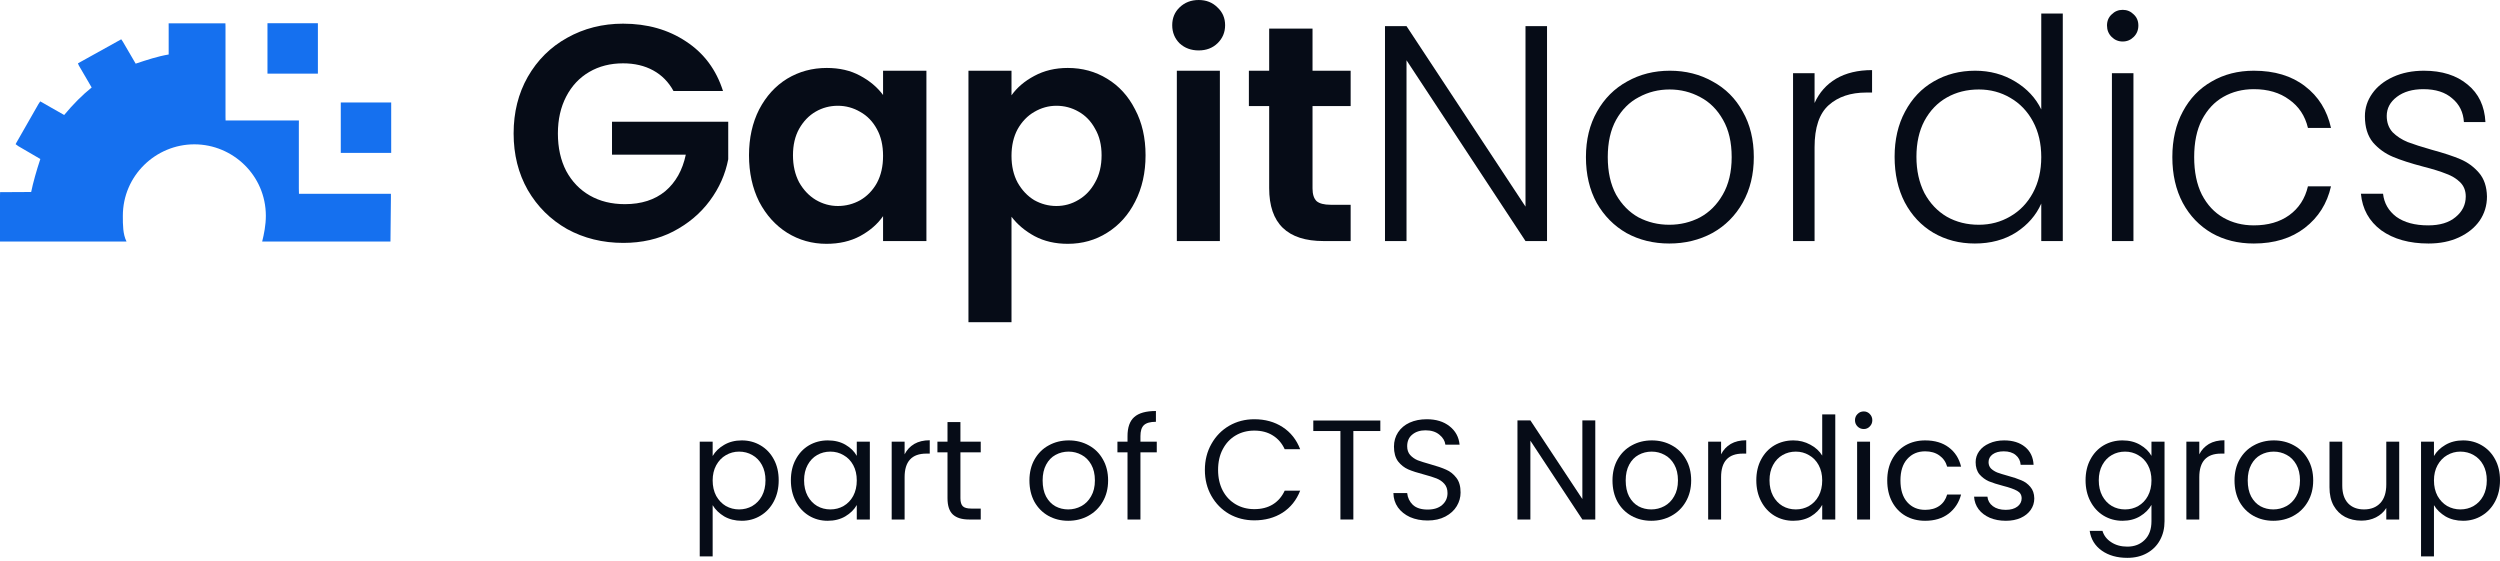 <svg width="767" height="172" viewBox="0 0 767 172" fill="none" xmlns="http://www.w3.org/2000/svg">
<path d="M119.934 60.592L119.934 59.467L91.722 59.467L91.686 57.78L91.686 38.655L91.703 36.968L69.211 36.968L69.186 35.843L69.186 8.28L69.159 7.155L51.74 7.155L51.749 8.28L51.749 16.718C48.374 17.28 44.999 18.405 41.624 19.53L37.687 12.78L37.194 12.056L24.75 18.968L23.916 19.433L24.187 20.093L28.125 26.843C25.312 29.093 22.5 31.905 19.687 35.28L12.346 31.106L11.812 31.905L5.063 43.718L4.788 44.229L5.625 44.843L12.375 48.78C11.25 52.155 10.125 56.093 9.562 58.905L0.026 58.956L0 60.03L0 74.093L38.813 74.093C37.688 71.843 37.688 69.03 37.688 66.218C37.688 53.843 47.813 44.281 59.626 44.281C71.438 44.281 81.563 53.843 81.563 66.218C81.563 69.03 81.001 71.843 80.439 74.093L119.793 74.093L119.934 60.592Z" fill="#1570EF"/>
<rect x="104.55" y="31.44" width="15.468" height="15.468" fill="#1570EF"/>
<rect x="82.061" y="7.125" width="15.468" height="15.468" fill="#1570EF"/>
<path d="M206.63 27.922C205.12 25.155 203.045 23.048 200.404 21.602C197.763 20.155 194.681 19.432 191.16 19.432C187.261 19.432 183.802 20.312 180.783 22.073C177.765 23.834 175.406 26.35 173.708 29.62C172.01 32.89 171.161 36.663 171.161 40.939C171.161 45.342 172.01 49.178 173.708 52.448C175.469 55.718 177.89 58.233 180.972 59.994C184.053 61.755 187.638 62.635 191.726 62.635C196.756 62.635 200.876 61.315 204.083 58.674C207.29 55.969 209.397 52.228 210.403 47.448H187.764V37.355H223.421V48.863C222.54 53.454 220.654 57.699 217.761 61.598C214.868 65.497 211.126 68.641 206.535 71.031C202.008 73.358 196.914 74.521 191.254 74.521C184.902 74.521 179.148 73.106 173.991 70.276C168.898 67.383 164.873 63.39 161.917 58.296C159.024 53.202 157.578 47.417 157.578 40.939C157.578 34.462 159.024 28.677 161.917 23.583C164.873 18.426 168.898 14.433 173.991 11.603C179.148 8.71 184.871 7.263 191.16 7.263C198.58 7.263 205.026 9.087 210.497 12.735C215.968 16.319 219.742 21.382 221.817 27.922H206.63Z" fill="#060C17"/>
<path d="M229.795 47.637C229.795 42.354 230.833 37.669 232.908 33.582C235.046 29.494 237.908 26.35 241.492 24.149C245.14 21.948 249.196 20.847 253.661 20.847C257.56 20.847 260.956 21.633 263.849 23.205C266.804 24.777 269.162 26.758 270.923 29.148V21.696H284.224V73.955H270.923V66.314C269.225 68.767 266.867 70.811 263.849 72.446C260.893 74.018 257.465 74.804 253.566 74.804C249.164 74.804 245.14 73.672 241.492 71.408C237.908 69.144 235.046 65.968 232.908 61.881C230.833 57.73 229.795 52.982 229.795 47.637ZM270.923 47.826C270.923 44.618 270.294 41.883 269.037 39.619C267.779 37.292 266.081 35.531 263.943 34.336C261.805 33.079 259.509 32.45 257.057 32.45C254.604 32.45 252.34 33.047 250.265 34.242C248.19 35.437 246.492 37.198 245.171 39.525C243.913 41.788 243.284 44.492 243.284 47.637C243.284 50.781 243.913 53.548 245.171 55.938C246.492 58.265 248.19 60.057 250.265 61.315C252.403 62.572 254.667 63.201 257.057 63.201C259.509 63.201 261.805 62.604 263.943 61.409C266.081 60.151 267.779 58.391 269.037 56.127C270.294 53.8 270.923 51.033 270.923 47.826Z" fill="#060C17"/>
<path d="M310.328 29.242C312.026 26.853 314.353 24.872 317.309 23.3C320.327 21.665 323.755 20.847 327.591 20.847C332.056 20.847 336.081 21.948 339.665 24.149C343.313 26.35 346.174 29.494 348.249 33.582C350.387 37.606 351.456 42.291 351.456 47.637C351.456 52.982 350.387 57.73 348.249 61.881C346.174 65.968 343.313 69.144 339.665 71.408C336.081 73.672 332.056 74.804 327.591 74.804C323.755 74.804 320.359 74.018 317.403 72.446C314.51 70.874 312.152 68.893 310.328 66.503V98.858H297.122V21.696H310.328V29.242ZM337.967 47.637C337.967 44.492 337.307 41.788 335.986 39.525C334.729 37.198 333.031 35.437 330.892 34.242C328.817 33.047 326.553 32.45 324.101 32.45C321.711 32.45 319.447 33.079 317.309 34.336C315.234 35.531 313.536 37.292 312.215 39.619C310.957 41.946 310.328 44.681 310.328 47.826C310.328 50.97 310.957 53.706 312.215 56.032C313.536 58.359 315.234 60.151 317.309 61.409C319.447 62.604 321.711 63.201 324.101 63.201C326.553 63.201 328.817 62.572 330.892 61.315C333.031 60.057 334.729 58.265 335.986 55.938C337.307 53.611 337.967 50.844 337.967 47.637Z" fill="#060C17"/>
<path d="M367.751 15.47C365.424 15.47 363.474 14.747 361.902 13.301C360.393 11.791 359.638 9.936 359.638 7.735C359.638 5.534 360.393 3.71 361.902 2.264C363.474 0.755 365.424 0 367.751 0C370.077 0 371.995 0.755 373.505 2.264C375.077 3.71 375.863 5.534 375.863 7.735C375.863 9.936 375.077 11.791 373.505 13.301C371.995 14.747 370.077 15.47 367.751 15.47ZM374.259 21.696V73.955H361.053V21.696H374.259Z" fill="#060C17"/>
<path d="M402.683 32.544V57.825C402.683 59.585 403.092 60.875 403.909 61.692C404.79 62.447 406.236 62.824 408.249 62.824H414.38V73.955H406.079C394.948 73.955 389.382 68.547 389.382 57.73V32.544H383.157V21.696H389.382V8.773H402.683V21.696H414.38V32.544H402.683Z" fill="#060C17"/>
<path d="M474.628 73.955H468.025L431.519 18.489V73.955H424.916V8.018H431.519L468.025 63.39V8.018H474.628V73.955Z" fill="#060C17"/>
<path d="M512.129 74.71C507.287 74.71 502.916 73.641 499.017 71.502C495.181 69.302 492.131 66.22 489.867 62.258C487.666 58.233 486.566 53.548 486.566 48.203C486.566 42.858 487.698 38.204 489.962 34.242C492.225 30.217 495.307 27.136 499.206 24.998C503.105 22.797 507.476 21.696 512.318 21.696C517.16 21.696 521.531 22.797 525.43 24.998C529.392 27.136 532.473 30.217 534.674 34.242C536.938 38.204 538.07 42.858 538.07 48.203C538.07 53.485 536.938 58.139 534.674 62.164C532.41 66.189 529.297 69.302 525.335 71.502C521.374 73.641 516.972 74.71 512.129 74.71ZM512.129 68.956C515.525 68.956 518.669 68.201 521.562 66.692C524.455 65.12 526.782 62.793 528.543 59.711C530.366 56.567 531.278 52.731 531.278 48.203C531.278 43.675 530.398 39.87 528.637 36.789C526.876 33.645 524.549 31.318 521.657 29.808C518.764 28.236 515.619 27.45 512.224 27.45C508.828 27.45 505.683 28.236 502.791 29.808C499.898 31.318 497.571 33.645 495.81 36.789C494.112 39.87 493.263 43.675 493.263 48.203C493.263 52.731 494.112 56.567 495.81 59.711C497.571 62.793 499.866 65.12 502.696 66.692C505.589 68.201 508.733 68.956 512.129 68.956Z" fill="#060C17"/>
<path d="M556.71 31.601C558.156 28.393 560.357 25.909 563.313 24.149C566.332 22.388 570.011 21.507 574.35 21.507V28.393H572.557C567.778 28.393 563.942 29.683 561.049 32.261C558.156 34.839 556.71 39.147 556.71 45.184V73.955H550.107V22.451H556.71V31.601Z" fill="#060C17"/>
<path d="M581.265 48.108C581.265 42.826 582.334 38.204 584.472 34.242C586.61 30.217 589.534 27.136 593.245 24.998C597.018 22.797 601.263 21.696 605.979 21.696C610.507 21.696 614.595 22.797 618.242 24.998C621.89 27.199 624.562 30.06 626.26 33.582V4.151H632.863V73.955H626.26V62.447C624.688 66.031 622.11 68.987 618.525 71.314C614.941 73.578 610.727 74.71 605.885 74.71C601.168 74.71 596.923 73.609 593.15 71.408C589.44 69.207 586.516 66.094 584.378 62.069C582.302 58.045 581.265 53.391 581.265 48.108ZM626.26 48.203C626.26 44.052 625.411 40.405 623.713 37.261C622.015 34.116 619.689 31.695 616.733 29.997C613.84 28.299 610.633 27.45 607.111 27.45C603.464 27.45 600.194 28.268 597.301 29.903C594.408 31.538 592.113 33.928 590.415 37.072C588.78 40.153 587.962 43.832 587.962 48.108C587.962 52.322 588.78 56.032 590.415 59.239C592.113 62.384 594.408 64.805 597.301 66.503C600.194 68.138 603.464 68.956 607.111 68.956C610.633 68.956 613.84 68.107 616.733 66.409C619.689 64.711 622.015 62.29 623.713 59.145C625.411 56.001 626.26 52.353 626.26 48.203Z" fill="#060C17"/>
<path d="M651.239 12.735C649.919 12.735 648.787 12.263 647.843 11.32C646.9 10.376 646.429 9.213 646.429 7.829C646.429 6.446 646.9 5.314 647.843 4.434C648.787 3.49 649.919 3.019 651.239 3.019C652.56 3.019 653.692 3.49 654.635 4.434C655.579 5.314 656.05 6.446 656.05 7.829C656.05 9.213 655.579 10.376 654.635 11.32C653.692 12.263 652.56 12.735 651.239 12.735ZM654.541 22.451V73.955H647.938V22.451H654.541Z" fill="#060C17"/>
<path d="M666.475 48.203C666.475 42.858 667.544 38.204 669.682 34.242C671.821 30.217 674.776 27.136 678.55 24.998C682.323 22.797 686.631 21.696 691.473 21.696C697.824 21.696 703.044 23.268 707.132 26.413C711.282 29.557 713.955 33.833 715.15 39.242H708.075C707.195 35.531 705.277 32.638 702.321 30.563C699.428 28.425 695.812 27.356 691.473 27.356C688.014 27.356 684.901 28.142 682.134 29.714C679.367 31.286 677.166 33.645 675.531 36.789C673.959 39.87 673.173 43.675 673.173 48.203C673.173 52.731 673.959 56.567 675.531 59.711C677.166 62.855 679.367 65.214 682.134 66.786C684.901 68.358 688.014 69.144 691.473 69.144C695.812 69.144 699.428 68.107 702.321 66.031C705.277 63.893 707.195 60.938 708.075 57.164H715.15C713.955 62.447 711.282 66.692 707.132 69.899C702.981 73.106 697.762 74.71 691.473 74.71C686.631 74.71 682.323 73.641 678.55 71.502C674.776 69.302 671.821 66.22 669.682 62.258C667.544 58.233 666.475 53.548 666.475 48.203Z" fill="#060C17"/>
<path d="M745.079 74.71C739.168 74.71 734.325 73.358 730.552 70.653C726.842 67.886 724.767 64.145 724.326 59.428H731.118C731.433 62.321 732.785 64.679 735.174 66.503C737.627 68.264 740.897 69.144 744.985 69.144C748.569 69.144 751.368 68.295 753.38 66.597C755.455 64.899 756.493 62.793 756.493 60.277C756.493 58.516 755.927 57.07 754.795 55.938C753.663 54.806 752.217 53.926 750.456 53.297C748.758 52.605 746.431 51.882 743.475 51.127C739.639 50.121 736.526 49.115 734.137 48.108C731.747 47.102 729.703 45.624 728.005 43.675C726.37 41.663 725.553 38.99 725.553 35.657C725.553 33.141 726.307 30.815 727.817 28.677C729.326 26.538 731.464 24.84 734.231 23.583C736.998 22.325 740.142 21.696 743.664 21.696C749.198 21.696 753.663 23.111 757.059 25.941C760.455 28.708 762.279 32.544 762.53 37.449H755.927C755.738 34.431 754.544 32.01 752.342 30.186C750.204 28.299 747.249 27.356 743.475 27.356C740.142 27.356 737.438 28.142 735.363 29.714C733.288 31.286 732.25 33.236 732.25 35.563C732.25 37.575 732.848 39.242 734.042 40.562C735.3 41.82 736.841 42.826 738.665 43.581C740.488 44.272 742.941 45.059 746.022 45.939C749.733 46.945 752.688 47.92 754.889 48.863C757.09 49.806 758.977 51.19 760.549 53.014C762.121 54.837 762.939 57.259 763.002 60.277C763.002 63.044 762.247 65.528 760.738 67.729C759.229 69.867 757.122 71.565 754.418 72.823C751.714 74.081 748.601 74.71 745.079 74.71Z" fill="#060C17"/>
<path d="M218.643 139.907C219.428 138.542 220.59 137.409 222.129 136.508C223.698 135.579 225.513 135.114 227.576 135.114C229.696 135.114 231.613 135.622 233.327 136.639C235.07 137.656 236.435 139.094 237.423 140.953C238.411 142.783 238.904 144.918 238.904 147.358C238.904 149.769 238.411 151.918 237.423 153.806C236.435 155.695 235.07 157.161 233.327 158.207C231.613 159.253 229.696 159.776 227.576 159.776C225.542 159.776 223.741 159.326 222.173 158.425C220.633 157.495 219.457 156.348 218.643 154.983V170.712H214.678V135.506H218.643V139.907ZM234.852 147.358C234.852 145.557 234.489 143.988 233.763 142.652C233.037 141.316 232.049 140.299 230.8 139.602C229.58 138.905 228.229 138.556 226.748 138.556C225.295 138.556 223.945 138.919 222.696 139.646C221.476 140.343 220.488 141.374 219.733 142.739C219.007 144.075 218.643 145.629 218.643 147.401C218.643 149.202 219.007 150.785 219.733 152.151C220.488 153.487 221.476 154.518 222.696 155.244C223.945 155.941 225.295 156.29 226.748 156.29C228.229 156.29 229.58 155.941 230.8 155.244C232.049 154.518 233.037 153.487 233.763 152.151C234.489 150.785 234.852 149.188 234.852 147.358Z" fill="#060C17"/>
<path d="M242.642 147.358C242.642 144.918 243.136 142.783 244.123 140.953C245.111 139.094 246.462 137.656 248.176 136.639C249.918 135.622 251.85 135.114 253.971 135.114C256.062 135.114 257.878 135.564 259.417 136.465C260.957 137.365 262.104 138.498 262.859 139.863V135.506H266.868V159.384H262.859V154.939C262.075 156.334 260.899 157.495 259.33 158.425C257.79 159.326 255.99 159.776 253.927 159.776C251.807 159.776 249.889 159.253 248.176 158.207C246.462 157.161 245.111 155.695 244.123 153.806C243.136 151.918 242.642 149.769 242.642 147.358ZM262.859 147.401C262.859 145.6 262.496 144.032 261.77 142.696C261.044 141.359 260.056 140.343 258.807 139.646C257.587 138.919 256.236 138.556 254.755 138.556C253.274 138.556 251.923 138.905 250.703 139.602C249.483 140.299 248.51 141.316 247.783 142.652C247.057 143.988 246.694 145.557 246.694 147.358C246.694 149.188 247.057 150.785 247.783 152.151C248.51 153.487 249.483 154.518 250.703 155.244C251.923 155.941 253.274 156.29 254.755 156.29C256.236 156.29 257.587 155.941 258.807 155.244C260.056 154.518 261.044 153.487 261.77 152.151C262.496 150.785 262.859 149.202 262.859 147.401Z" fill="#060C17"/>
<path d="M277.534 139.384C278.231 138.019 279.218 136.959 280.496 136.203C281.804 135.448 283.387 135.071 285.246 135.071V139.166H284.2C279.756 139.166 277.534 141.577 277.534 146.399V159.384H273.568V135.506H277.534V139.384Z" fill="#060C17"/>
<path d="M294.659 138.774V152.848C294.659 154.01 294.906 154.838 295.4 155.331C295.894 155.796 296.751 156.029 297.971 156.029H300.89V159.384H297.317C295.11 159.384 293.454 158.875 292.35 157.859C291.246 156.842 290.694 155.172 290.694 152.848V138.774H287.601V135.506H290.694V129.493H294.659V135.506H300.89V138.774H294.659Z" fill="#060C17"/>
<path d="M327.724 159.776C325.487 159.776 323.454 159.267 321.624 158.251C319.823 157.234 318.4 155.796 317.354 153.937C316.337 152.049 315.829 149.87 315.829 147.401C315.829 144.961 316.352 142.812 317.398 140.953C318.472 139.065 319.925 137.627 321.755 136.639C323.585 135.622 325.633 135.114 327.898 135.114C330.164 135.114 332.212 135.622 334.042 136.639C335.872 137.627 337.31 139.05 338.356 140.909C339.43 142.768 339.968 144.932 339.968 147.401C339.968 149.87 339.416 152.049 338.312 153.937C337.237 155.796 335.77 157.234 333.911 158.251C332.052 159.267 329.99 159.776 327.724 159.776ZM327.724 156.29C329.148 156.29 330.484 155.956 331.733 155.288C332.982 154.62 333.984 153.618 334.739 152.281C335.524 150.945 335.916 149.319 335.916 147.401C335.916 145.484 335.538 143.857 334.783 142.521C334.028 141.185 333.04 140.197 331.82 139.558C330.6 138.89 329.278 138.556 327.855 138.556C326.402 138.556 325.066 138.89 323.846 139.558C322.655 140.197 321.697 141.185 320.971 142.521C320.244 143.857 319.881 145.484 319.881 147.401C319.881 149.348 320.23 150.989 320.927 152.325C321.653 153.661 322.612 154.663 323.803 155.331C324.994 155.97 326.301 156.29 327.724 156.29Z" fill="#060C17"/>
<path d="M354.898 138.774H349.887V159.384H345.922V138.774H342.828V135.506H345.922V133.807C345.922 131.135 346.604 129.188 347.97 127.968C349.364 126.719 351.586 126.095 354.636 126.095V129.406C352.893 129.406 351.659 129.755 350.933 130.452C350.235 131.12 349.887 132.238 349.887 133.807V135.506H354.898V138.774Z" fill="#060C17"/>
<path d="M369.656 144.177C369.656 141.214 370.324 138.556 371.66 136.203C372.996 133.821 374.812 131.962 377.106 130.626C379.43 129.29 382.001 128.622 384.819 128.622C388.13 128.622 391.02 129.421 393.489 131.018C395.958 132.616 397.759 134.882 398.892 137.816H394.143C393.301 135.986 392.081 134.577 390.483 133.589C388.914 132.601 387.026 132.108 384.819 132.108C382.698 132.108 380.795 132.601 379.111 133.589C377.426 134.577 376.104 135.986 375.146 137.816C374.187 139.617 373.708 141.737 373.708 144.177C373.708 146.588 374.187 148.708 375.146 150.539C376.104 152.339 377.426 153.734 379.111 154.721C380.795 155.709 382.698 156.203 384.819 156.203C387.026 156.203 388.914 155.724 390.483 154.765C392.081 153.777 393.301 152.369 394.143 150.539H398.892C397.759 153.443 395.958 155.695 393.489 157.292C391.02 158.861 388.13 159.645 384.819 159.645C382.001 159.645 379.43 158.991 377.106 157.684C374.812 156.348 372.996 154.504 371.66 152.151C370.324 149.798 369.656 147.14 369.656 144.177Z" fill="#060C17"/>
<path d="M423.487 129.014V132.238H415.208V159.384H411.243V132.238H402.921V129.014H423.487Z" fill="#060C17"/>
<path d="M437.997 159.689C435.993 159.689 434.192 159.34 432.594 158.643C431.025 157.917 429.791 156.929 428.89 155.68C427.99 154.402 427.525 152.935 427.496 151.279H431.723C431.868 152.703 432.449 153.908 433.466 154.896C434.511 155.854 436.022 156.334 437.997 156.334C439.885 156.334 441.367 155.869 442.441 154.939C443.545 153.981 444.097 152.761 444.097 151.279C444.097 150.117 443.777 149.173 443.138 148.447C442.499 147.721 441.701 147.169 440.742 146.791C439.783 146.414 438.491 146.007 436.864 145.571C434.86 145.048 433.248 144.526 432.028 144.003C430.837 143.48 429.805 142.667 428.934 141.563C428.092 140.43 427.67 138.919 427.67 137.031C427.67 135.376 428.092 133.909 428.934 132.63C429.776 131.352 430.953 130.365 432.463 129.668C434.003 128.97 435.76 128.622 437.736 128.622C440.582 128.622 442.906 129.334 444.707 130.757C446.537 132.18 447.568 134.068 447.801 136.421H443.443C443.298 135.259 442.688 134.243 441.613 133.371C440.539 132.471 439.115 132.02 437.343 132.02C435.688 132.02 434.337 132.456 433.291 133.328C432.245 134.17 431.723 135.361 431.723 136.901C431.723 138.004 432.028 138.905 432.638 139.602C433.277 140.299 434.046 140.837 434.947 141.214C435.876 141.563 437.169 141.969 438.825 142.434C440.829 142.986 442.441 143.538 443.661 144.09C444.881 144.613 445.927 145.441 446.798 146.573C447.67 147.677 448.106 149.188 448.106 151.105C448.106 152.586 447.714 153.981 446.929 155.288C446.145 156.595 444.983 157.655 443.443 158.469C441.904 159.282 440.088 159.689 437.997 159.689Z" fill="#060C17"/>
<path d="M489.434 159.384H485.469L469.522 135.201V159.384H465.557V128.97H469.522L485.469 153.109V128.97H489.434V159.384Z" fill="#060C17"/>
<path d="M506.607 159.776C504.37 159.776 502.337 159.267 500.507 158.251C498.706 157.234 497.283 155.796 496.237 153.937C495.22 152.049 494.712 149.87 494.712 147.401C494.712 144.961 495.235 142.812 496.28 140.953C497.355 139.065 498.808 137.627 500.638 136.639C502.468 135.622 504.516 135.114 506.781 135.114C509.047 135.114 511.095 135.622 512.925 136.639C514.755 137.627 516.193 139.05 517.238 140.909C518.313 142.768 518.851 144.932 518.851 147.401C518.851 149.87 518.299 152.049 517.195 153.937C516.12 155.796 514.653 157.234 512.794 158.251C510.935 159.267 508.873 159.776 506.607 159.776ZM506.607 156.29C508.03 156.29 509.367 155.956 510.616 155.288C511.865 154.62 512.867 153.618 513.622 152.281C514.406 150.945 514.798 149.319 514.798 147.401C514.798 145.484 514.421 143.857 513.666 142.521C512.91 141.185 511.923 140.197 510.703 139.558C509.483 138.89 508.161 138.556 506.738 138.556C505.285 138.556 503.949 138.89 502.729 139.558C501.538 140.197 500.58 141.185 499.853 142.521C499.127 143.857 498.764 145.484 498.764 147.401C498.764 149.348 499.113 150.989 499.81 152.325C500.536 153.661 501.495 154.663 502.685 155.331C503.876 155.97 505.184 156.29 506.607 156.29Z" fill="#060C17"/>
<path d="M528.029 139.384C528.726 138.019 529.714 136.959 530.992 136.203C532.299 135.448 533.882 135.071 535.741 135.071V139.166H534.695C530.251 139.166 528.029 141.577 528.029 146.399V159.384H524.064V135.506H528.029V139.384Z" fill="#060C17"/>
<path d="M538.837 147.358C538.837 144.918 539.331 142.783 540.318 140.953C541.306 139.094 542.657 137.656 544.37 136.639C546.113 135.622 548.06 135.114 550.209 135.114C552.068 135.114 553.796 135.55 555.394 136.421C556.992 137.264 558.212 138.382 559.054 139.776V127.14H563.063V159.384H559.054V154.896C558.27 156.319 557.108 157.495 555.568 158.425C554.029 159.326 552.228 159.776 550.165 159.776C548.045 159.776 546.113 159.253 544.37 158.207C542.657 157.161 541.306 155.695 540.318 153.806C539.331 151.918 538.837 149.769 538.837 147.358ZM559.054 147.401C559.054 145.6 558.691 144.032 557.965 142.696C557.239 141.359 556.251 140.343 555.002 139.646C553.782 138.919 552.431 138.556 550.95 138.556C549.468 138.556 548.118 138.905 546.898 139.602C545.678 140.299 544.704 141.316 543.978 142.652C543.252 143.988 542.889 145.557 542.889 147.358C542.889 149.188 543.252 150.785 543.978 152.151C544.704 153.487 545.678 154.518 546.898 155.244C548.118 155.941 549.468 156.29 550.95 156.29C552.431 156.29 553.782 155.941 555.002 155.244C556.251 154.518 557.239 153.487 557.965 152.151C558.691 150.785 559.054 149.202 559.054 147.401Z" fill="#060C17"/>
<path d="M571.811 131.628C571.056 131.628 570.417 131.367 569.894 130.844C569.371 130.321 569.11 129.682 569.11 128.927C569.11 128.172 569.371 127.533 569.894 127.01C570.417 126.487 571.056 126.225 571.811 126.225C572.537 126.225 573.147 126.487 573.641 127.01C574.164 127.533 574.426 128.172 574.426 128.927C574.426 129.682 574.164 130.321 573.641 130.844C573.147 131.367 572.537 131.628 571.811 131.628ZM573.728 135.506V159.384H569.763V135.506H573.728Z" fill="#060C17"/>
<path d="M579.005 147.401C579.005 144.932 579.498 142.783 580.486 140.953C581.474 139.094 582.839 137.656 584.582 136.639C586.354 135.622 588.373 135.114 590.638 135.114C593.572 135.114 595.983 135.826 597.871 137.249C599.788 138.672 601.052 140.648 601.662 143.175H597.392C596.985 141.722 596.186 140.575 594.995 139.733C593.834 138.89 592.381 138.469 590.638 138.469C588.373 138.469 586.543 139.253 585.148 140.822C583.754 142.362 583.057 144.555 583.057 147.401C583.057 150.277 583.754 152.499 585.148 154.068C586.543 155.636 588.373 156.421 590.638 156.421C592.381 156.421 593.834 156.014 594.995 155.201C596.157 154.387 596.956 153.225 597.392 151.715H601.662C601.023 154.155 599.745 156.116 597.828 157.597C595.91 159.05 593.514 159.776 590.638 159.776C588.373 159.776 586.354 159.267 584.582 158.251C582.839 157.234 581.474 155.796 580.486 153.937C579.498 152.078 579.005 149.899 579.005 147.401Z" fill="#060C17"/>
<path d="M615.405 159.776C613.575 159.776 611.934 159.471 610.482 158.861C609.029 158.222 607.882 157.35 607.04 156.246C606.197 155.114 605.733 153.821 605.645 152.369H609.741C609.857 153.559 610.409 154.533 611.397 155.288C612.414 156.043 613.735 156.421 615.362 156.421C616.872 156.421 618.063 156.087 618.935 155.419C619.806 154.75 620.242 153.908 620.242 152.891C620.242 151.846 619.777 151.076 618.848 150.582C617.918 150.059 616.48 149.551 614.534 149.057C612.762 148.592 611.31 148.128 610.177 147.663C609.073 147.169 608.114 146.457 607.301 145.528C606.517 144.569 606.125 143.32 606.125 141.781C606.125 140.561 606.488 139.442 607.214 138.426C607.94 137.409 608.971 136.61 610.308 136.029C611.644 135.419 613.169 135.114 614.883 135.114C617.526 135.114 619.661 135.782 621.288 137.118C622.914 138.455 623.786 140.285 623.902 142.608H619.937C619.85 141.359 619.341 140.357 618.412 139.602C617.511 138.847 616.291 138.469 614.752 138.469C613.329 138.469 612.196 138.774 611.353 139.384C610.511 139.994 610.09 140.793 610.09 141.781C610.09 142.565 610.337 143.218 610.83 143.741C611.353 144.235 611.992 144.642 612.748 144.961C613.532 145.252 614.607 145.586 615.972 145.963C617.686 146.428 619.08 146.893 620.155 147.358C621.23 147.793 622.145 148.462 622.9 149.362C623.684 150.263 624.091 151.439 624.12 152.891C624.12 154.199 623.757 155.375 623.031 156.421C622.304 157.466 621.273 158.294 619.937 158.904C618.63 159.485 617.119 159.776 615.405 159.776Z" fill="#060C17"/>
<path d="M651.181 135.114C653.243 135.114 655.044 135.564 656.584 136.465C658.152 137.365 659.314 138.498 660.069 139.863V135.506H664.078V159.906C664.078 162.085 663.613 164.017 662.684 165.702C661.754 167.415 660.418 168.752 658.675 169.71C656.961 170.669 654.957 171.148 652.662 171.148C649.525 171.148 646.911 170.407 644.819 168.926C642.728 167.444 641.493 165.426 641.116 162.869H645.037C645.473 164.322 646.373 165.484 647.738 166.355C649.104 167.256 650.745 167.706 652.662 167.706C654.841 167.706 656.613 167.023 657.978 165.658C659.372 164.293 660.069 162.376 660.069 159.906V154.896C659.285 156.29 658.123 157.452 656.584 158.381C655.044 159.311 653.243 159.776 651.181 159.776C649.06 159.776 647.128 159.253 645.386 158.207C643.672 157.161 642.321 155.695 641.333 153.806C640.346 151.918 639.852 149.769 639.852 147.358C639.852 144.918 640.346 142.783 641.333 140.953C642.321 139.094 643.672 137.656 645.386 136.639C647.128 135.622 649.06 135.114 651.181 135.114ZM660.069 147.401C660.069 145.6 659.706 144.032 658.98 142.696C658.254 141.359 657.266 140.343 656.017 139.646C654.797 138.919 653.446 138.556 651.965 138.556C650.484 138.556 649.133 138.905 647.913 139.602C646.693 140.299 645.72 141.316 644.993 142.652C644.267 143.988 643.904 145.557 643.904 147.358C643.904 149.188 644.267 150.785 644.993 152.151C645.72 153.487 646.693 154.518 647.913 155.244C649.133 155.941 650.484 156.29 651.965 156.29C653.446 156.29 654.797 155.941 656.017 155.244C657.266 154.518 658.254 153.487 658.98 152.151C659.706 150.785 660.069 149.202 660.069 147.401Z" fill="#060C17"/>
<path d="M674.744 139.384C675.441 138.019 676.428 136.959 677.706 136.203C679.014 135.448 680.597 135.071 682.456 135.071V139.166H681.41C676.966 139.166 674.744 141.577 674.744 146.399V159.384H670.779V135.506H674.744V139.384Z" fill="#060C17"/>
<path d="M697.446 159.776C695.21 159.776 693.176 159.267 691.346 158.251C689.545 157.234 688.122 155.796 687.076 153.937C686.06 152.049 685.551 149.87 685.551 147.401C685.551 144.961 686.074 142.812 687.12 140.953C688.195 139.065 689.647 137.627 691.477 136.639C693.307 135.622 695.355 135.114 697.621 135.114C699.886 135.114 701.934 135.622 703.764 136.639C705.594 137.627 707.032 139.05 708.078 140.909C709.153 142.768 709.69 144.932 709.69 147.401C709.69 149.87 709.138 152.049 708.034 153.937C706.96 155.796 705.493 157.234 703.634 158.251C701.775 159.267 699.712 159.776 697.446 159.776ZM697.446 156.29C698.87 156.29 700.206 155.956 701.455 155.288C702.704 154.62 703.706 153.618 704.462 152.281C705.246 150.945 705.638 149.319 705.638 147.401C705.638 145.484 705.26 143.857 704.505 142.521C703.75 141.185 702.762 140.197 701.542 139.558C700.322 138.89 699.001 138.556 697.577 138.556C696.125 138.556 694.789 138.89 693.569 139.558C692.378 140.197 691.419 141.185 690.693 142.521C689.967 143.857 689.604 145.484 689.604 147.401C689.604 149.348 689.952 150.989 690.649 152.325C691.375 153.661 692.334 154.663 693.525 155.331C694.716 155.97 696.023 156.29 697.446 156.29Z" fill="#060C17"/>
<path d="M736.079 135.506V159.384H732.114V155.854C731.359 157.074 730.299 158.033 728.934 158.73C727.597 159.398 726.116 159.732 724.489 159.732C722.63 159.732 720.96 159.355 719.479 158.599C717.997 157.815 716.821 156.653 715.949 155.114C715.107 153.574 714.686 151.7 714.686 149.493V135.506H718.607V148.97C718.607 151.323 719.203 153.138 720.393 154.416C721.584 155.665 723.211 156.29 725.274 156.29C727.394 156.29 729.064 155.636 730.284 154.329C731.504 153.022 732.114 151.119 732.114 148.621V135.506H736.079Z" fill="#060C17"/>
<path d="M746.739 139.907C747.523 138.542 748.685 137.409 750.225 136.508C751.793 135.579 753.609 135.114 755.671 135.114C757.792 135.114 759.709 135.622 761.423 136.639C763.166 137.656 764.531 139.094 765.519 140.953C766.506 142.783 767 144.918 767 147.358C767 149.769 766.506 151.918 765.519 153.806C764.531 155.695 763.166 157.161 761.423 158.207C759.709 159.253 757.792 159.776 755.671 159.776C753.638 159.776 751.837 159.326 750.268 158.425C748.729 157.495 747.552 156.348 746.739 154.983V170.712H742.774V135.506H746.739V139.907ZM762.948 147.358C762.948 145.557 762.585 143.988 761.859 142.652C761.132 141.316 760.145 140.299 758.896 139.602C757.676 138.905 756.325 138.556 754.843 138.556C753.391 138.556 752.04 138.919 750.791 139.646C749.571 140.343 748.584 141.374 747.828 142.739C747.102 144.075 746.739 145.629 746.739 147.401C746.739 149.202 747.102 150.785 747.828 152.151C748.584 153.487 749.571 154.518 750.791 155.244C752.04 155.941 753.391 156.29 754.843 156.29C756.325 156.29 757.676 155.941 758.896 155.244C760.145 154.518 761.132 153.487 761.859 152.151C762.585 150.785 762.948 149.188 762.948 147.358Z" fill="#060C17"/>
</svg>

